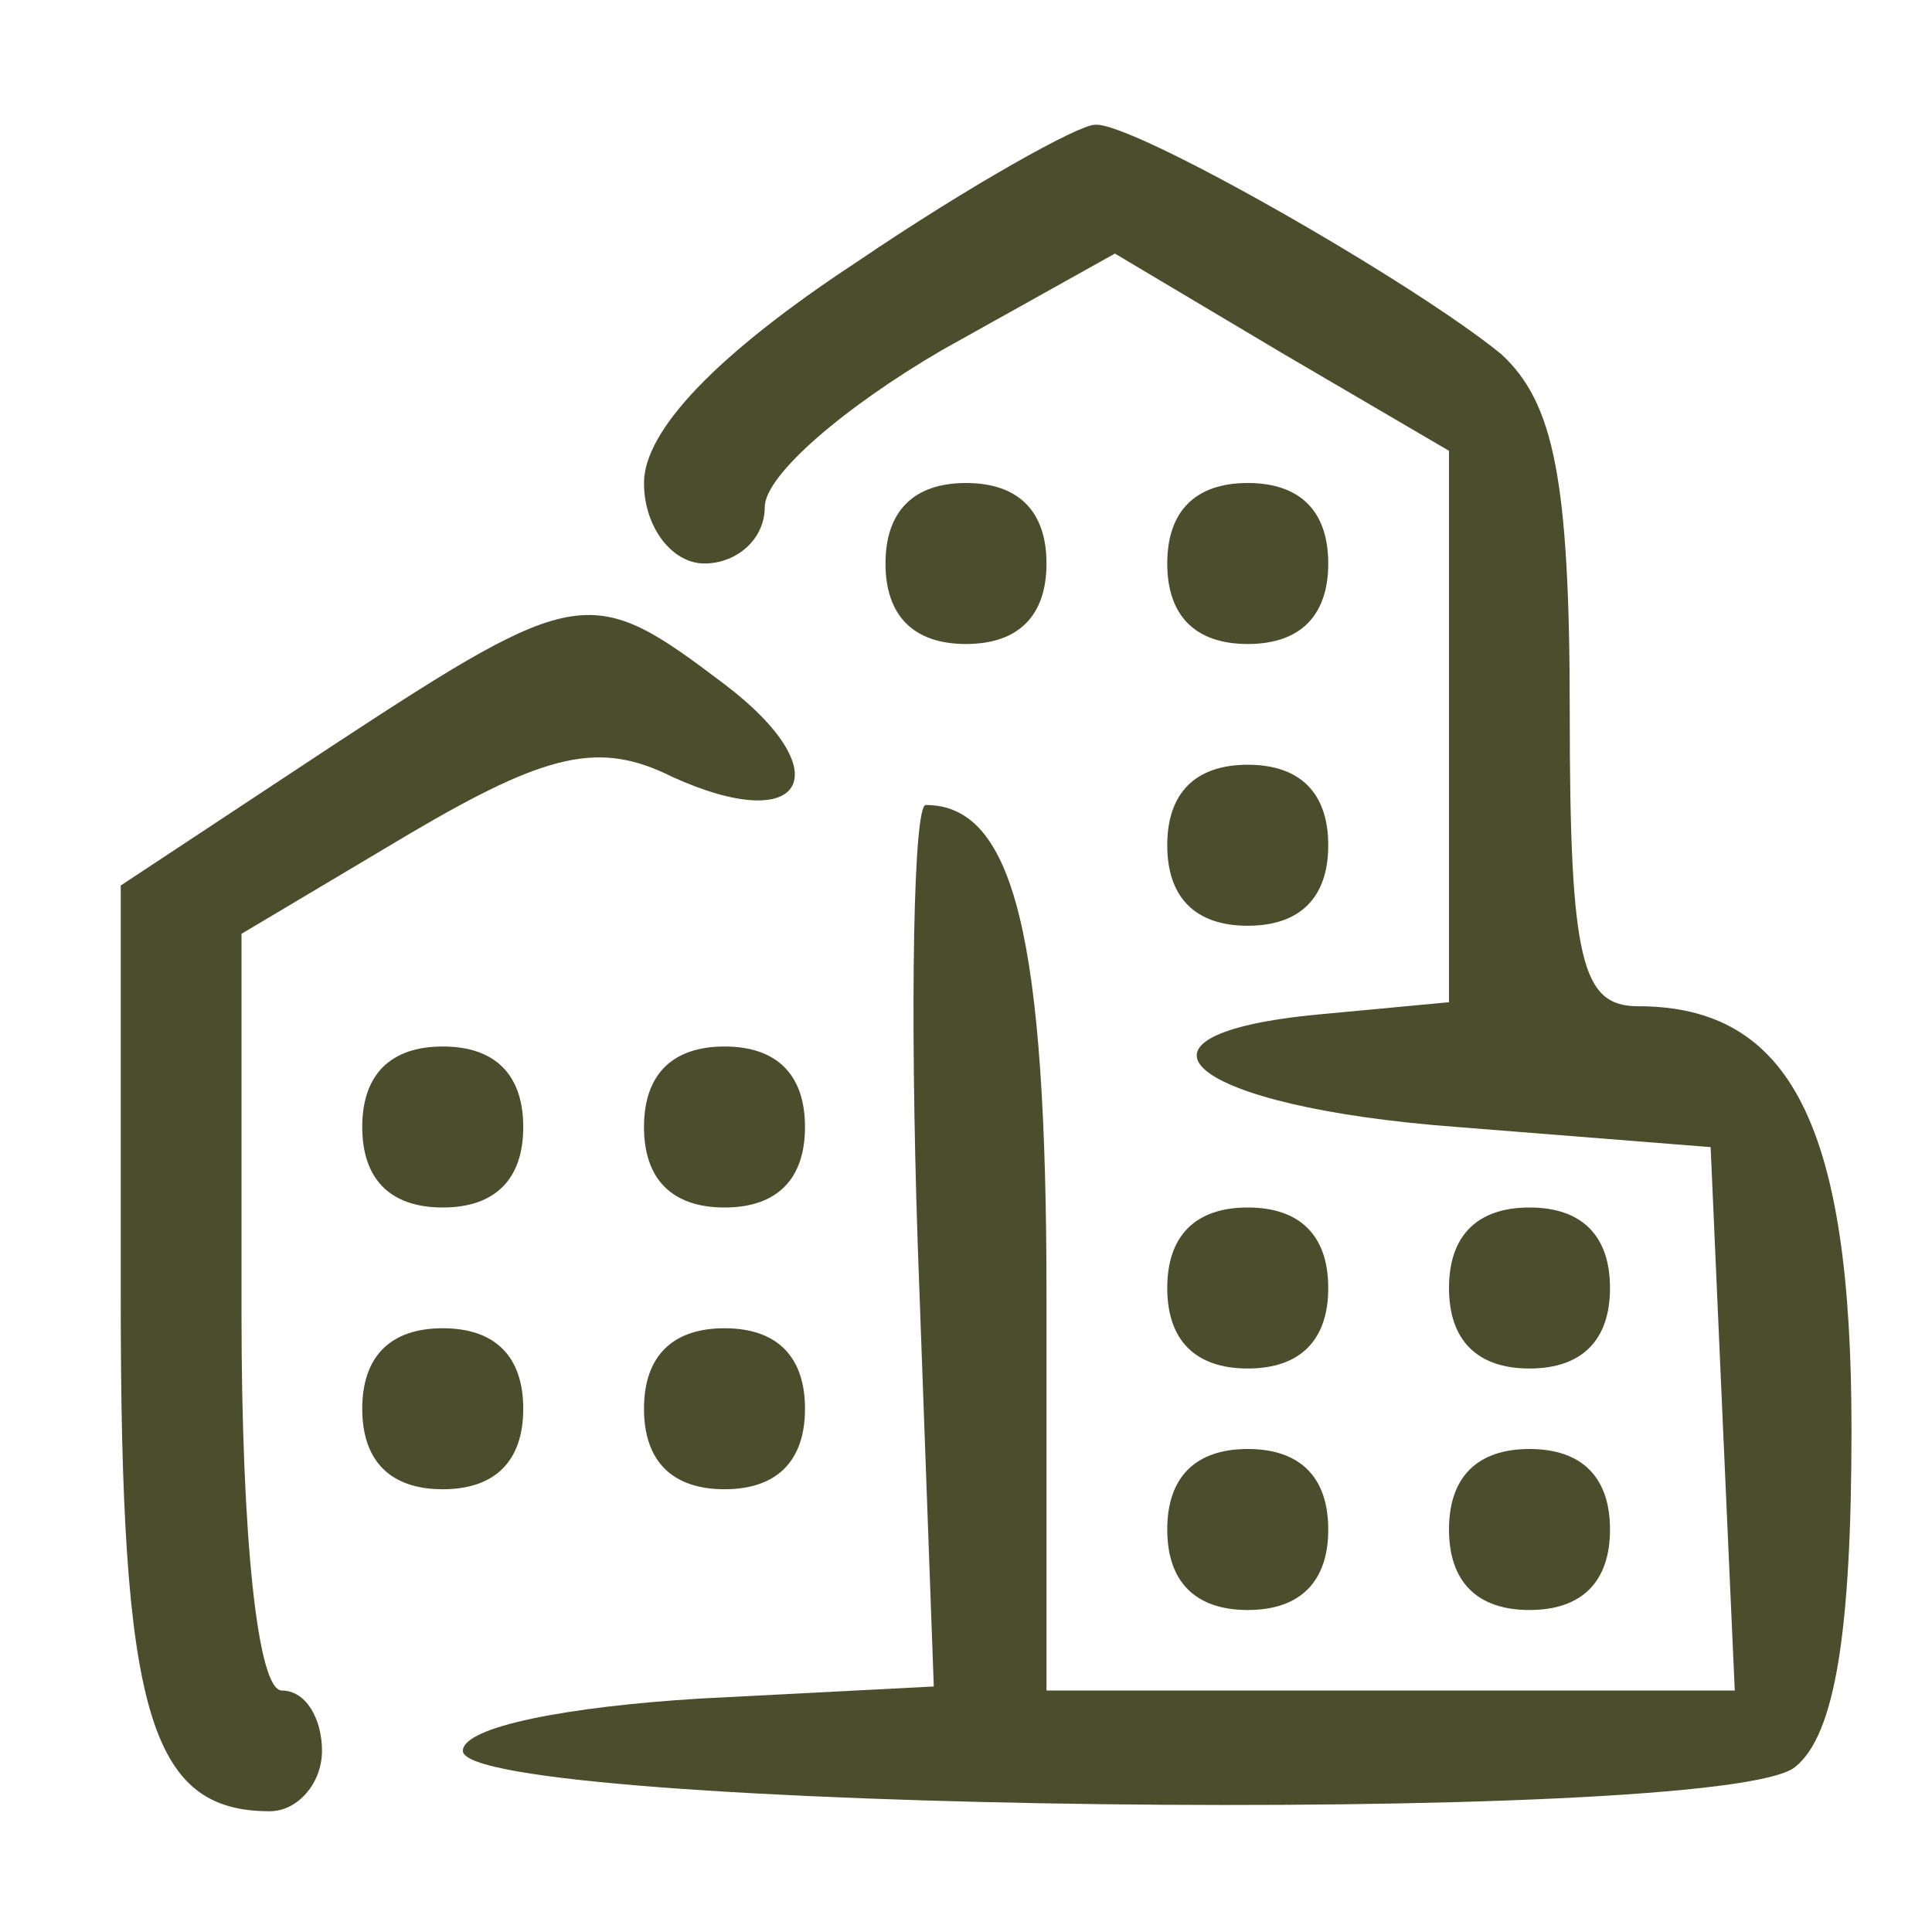 <svg version="1.0" xmlns="http://www.w3.org/2000/svg"
 width="48pt" height="48pt" viewBox="0 0 48 48"
 preserveAspectRatio="xMidYMid meet">

<g transform="translate(0,48) scale(0.1,-0.1)"
fill="#4a4e2c" stroke="none">
<path d="M213 415 c-35 -23 -53 -42 -53 -55 0 -11 7 -20 15 -20 8 0 15 6 15
14 0 8 20 25 44 39 l43 24 42 -25 41 -24 0 -68 0 -69 -32 -3 c-54 -5 -33 -23
34 -28 l63 -5 3 -68 3 -67 -86 0 -85 0 0 98 c0 89 -8 122 -30 122 -3 0 -4 -49
-2 -109 l4 -110 -58 -3 c-33 -2 -59 -7 -59 -13 0 -15 313 -19 331 -4 10 8 14
34 14 84 0 75 -15 105 -53 105 -14 0 -17 11 -17 73 0 58 -4 77 -17 89 -22 18
-92 58 -101 57 -4 0 -31 -15 -59 -34z"/>
<path d="M220 340 c0 -13 7 -20 20 -20 13 0 20 7 20 20 0 13 -7 20 -20 20 -13
0 -20 -7 -20 -20z"/>
<path d="M290 340 c0 -13 7 -20 20 -20 13 0 20 7 20 20 0 13 -7 20 -20 20 -13
0 -20 -7 -20 -20z"/>
<path d="M83 295 l-53 -35 0 -103 c0 -102 7 -127 37 -127 7 0 13 7 13 15 0 8
-4 15 -10 15 -6 0 -10 38 -10 94 l0 94 42 25 c34 20 47 23 65 14 33 -15 42 1
13 23 -33 25 -36 25 -97 -15z"/>
<path d="M290 270 c0 -13 7 -20 20 -20 13 0 20 7 20 20 0 13 -7 20 -20 20 -13
0 -20 -7 -20 -20z"/>
<path d="M90 200 c0 -13 7 -20 20 -20 13 0 20 7 20 20 0 13 -7 20 -20 20 -13
0 -20 -7 -20 -20z"/>
<path d="M160 200 c0 -13 7 -20 20 -20 13 0 20 7 20 20 0 13 -7 20 -20 20 -13
0 -20 -7 -20 -20z"/>
<path d="M290 160 c0 -13 7 -20 20 -20 13 0 20 7 20 20 0 13 -7 20 -20 20 -13
0 -20 -7 -20 -20z"/>
<path d="M360 160 c0 -13 7 -20 20 -20 13 0 20 7 20 20 0 13 -7 20 -20 20 -13
0 -20 -7 -20 -20z"/>
<path d="M90 130 c0 -13 7 -20 20 -20 13 0 20 7 20 20 0 13 -7 20 -20 20 -13
0 -20 -7 -20 -20z"/>
<path d="M160 130 c0 -13 7 -20 20 -20 13 0 20 7 20 20 0 13 -7 20 -20 20 -13
0 -20 -7 -20 -20z"/>
<path d="M290 100 c0 -13 7 -20 20 -20 13 0 20 7 20 20 0 13 -7 20 -20 20 -13
0 -20 -7 -20 -20z"/>
<path d="M360 100 c0 -13 7 -20 20 -20 13 0 20 7 20 20 0 13 -7 20 -20 20 -13
0 -20 -7 -20 -20z"/>
</g>
</svg>
